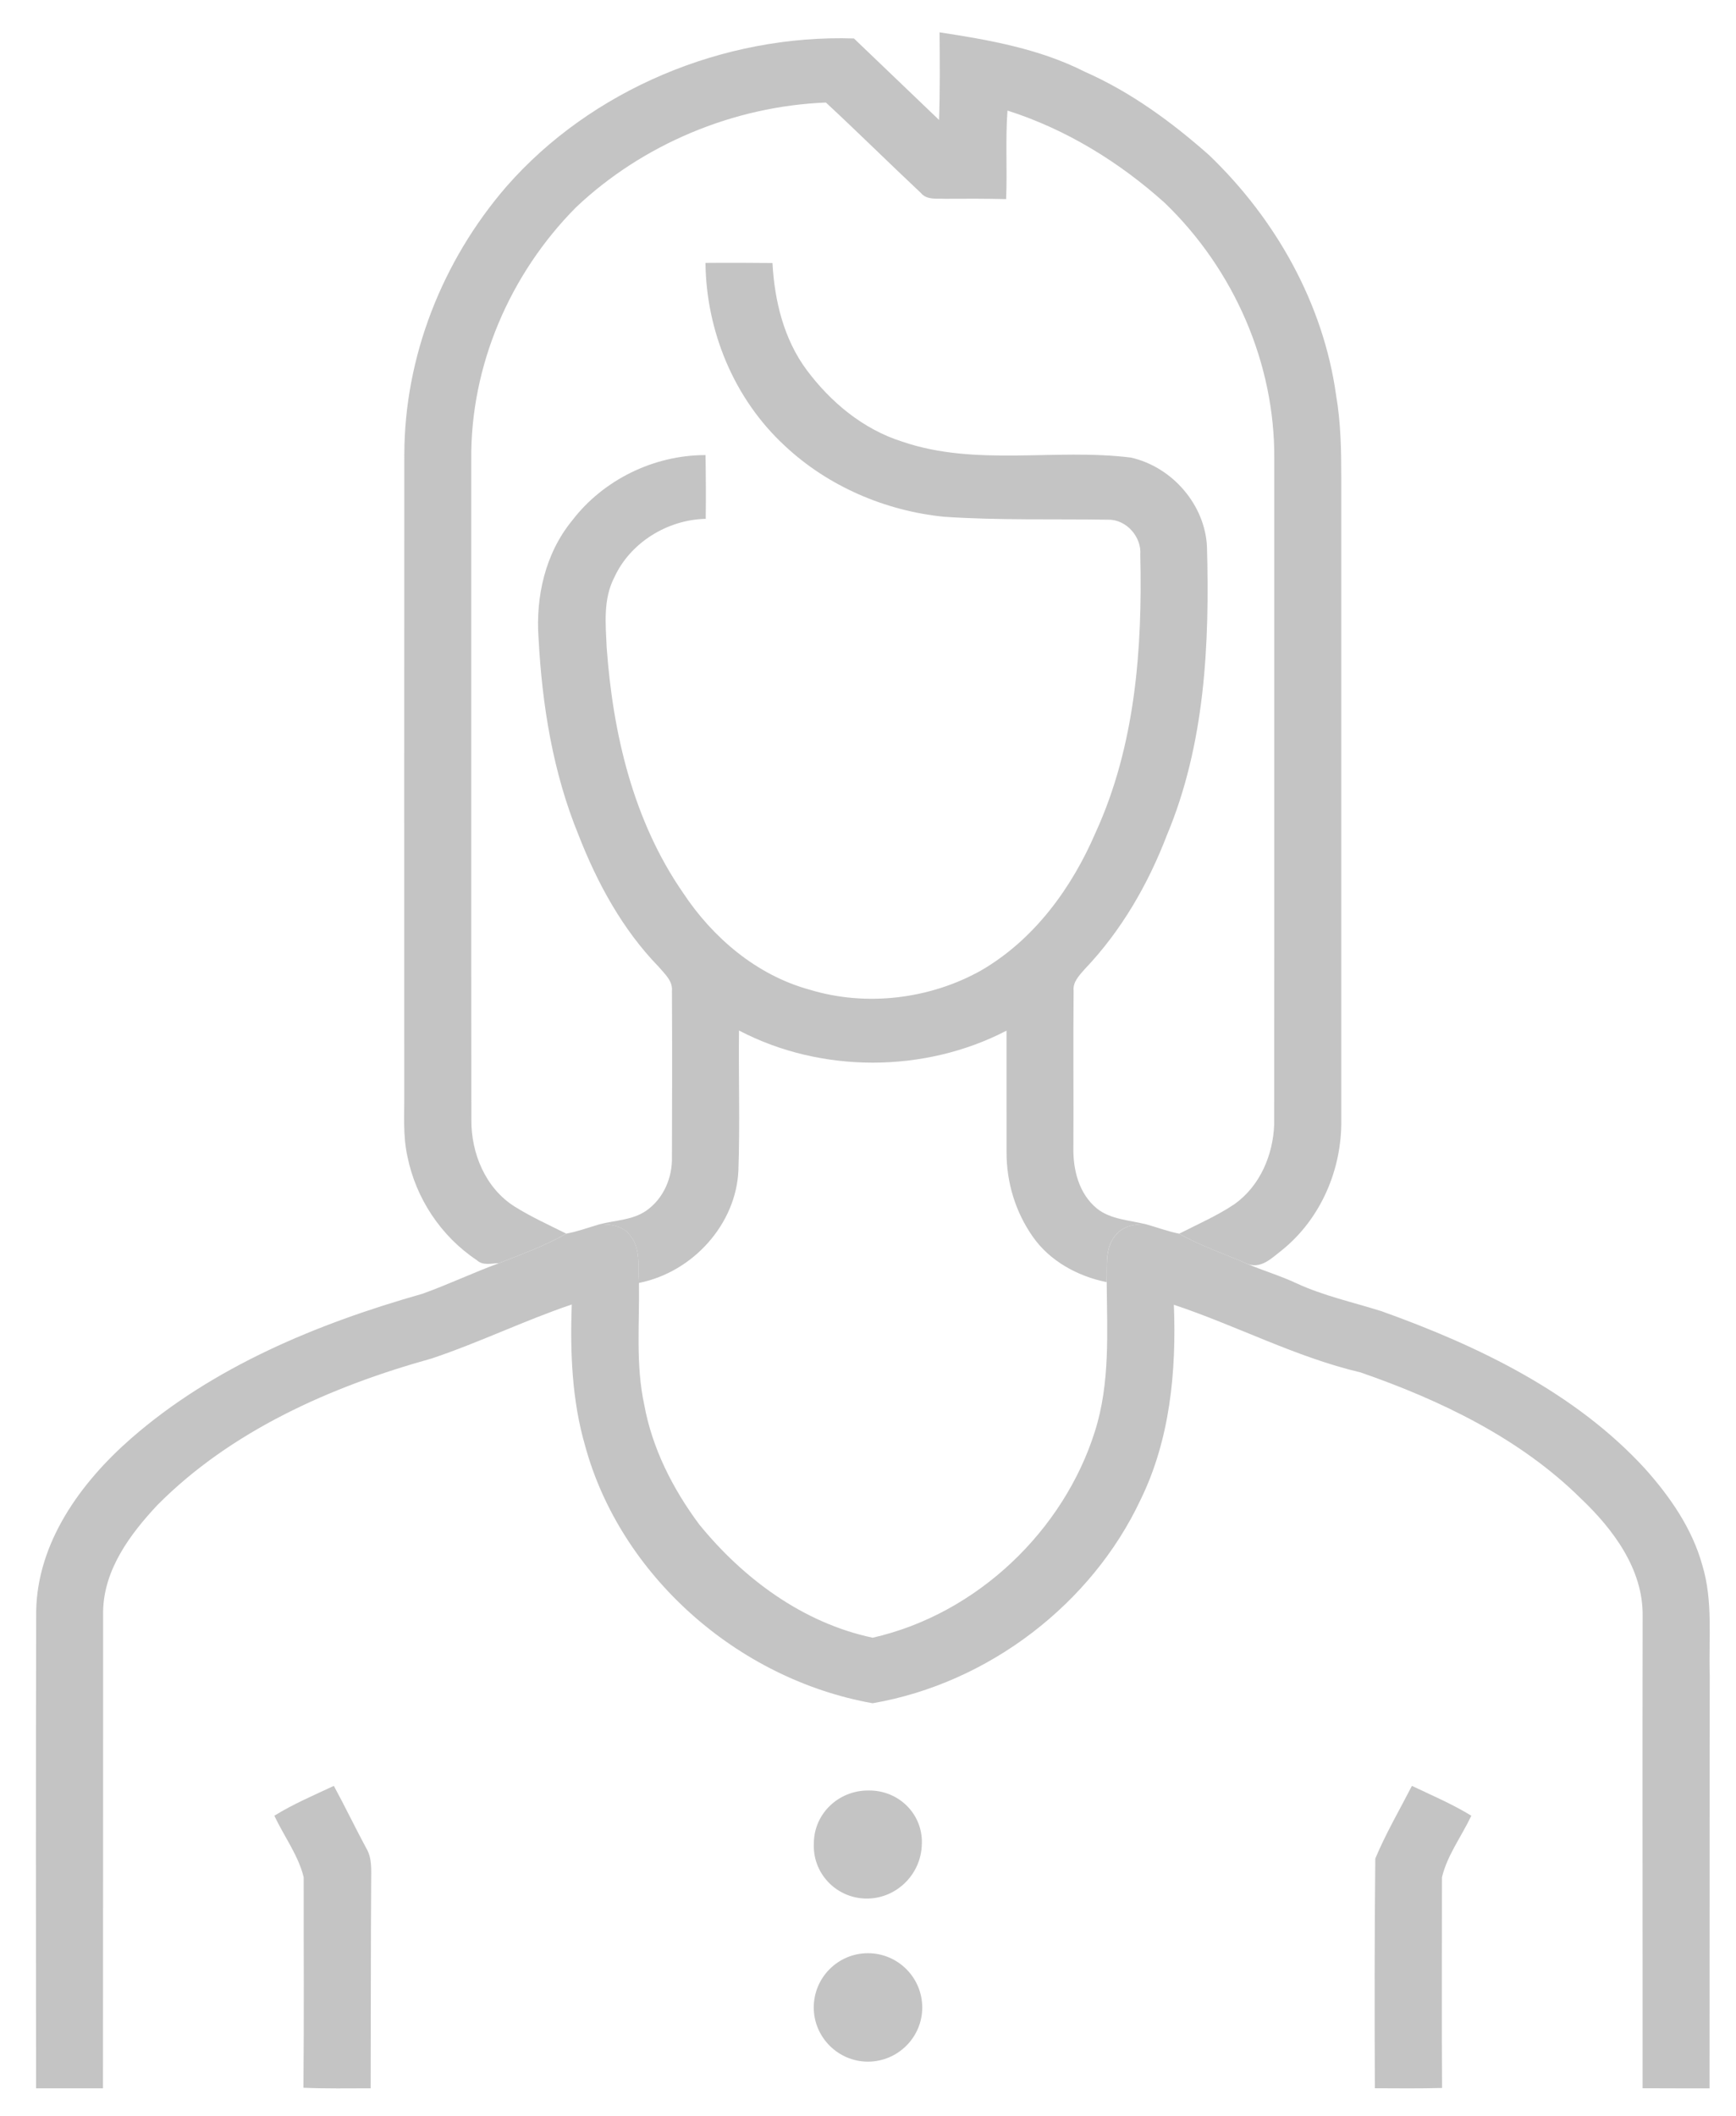 <svg width="32" height="39" viewBox="0 0 32 39" fill="none" xmlns="http://www.w3.org/2000/svg">
    <path
        d="M17.319 0.596C18.235 0.735 19.165 0.901 19.993 1.321C20.846 1.697 21.6 2.251 22.287 2.859C23.527 4.048 24.395 5.61 24.628 7.282C24.715 7.783 24.724 8.291 24.724 8.798C24.724 12.748 24.725 16.698 24.724 20.647C24.736 21.542 24.355 22.456 23.634 23.04C23.443 23.187 23.236 23.408 22.968 23.285C22.556 23.105 22.125 22.963 21.736 22.739C22.08 22.563 22.439 22.408 22.759 22.192C23.231 21.854 23.467 21.281 23.487 20.729C23.491 16.638 23.488 12.547 23.489 8.456C23.502 6.709 22.754 4.974 21.467 3.737C20.637 2.991 19.655 2.383 18.571 2.038C18.531 2.582 18.569 3.126 18.546 3.67C18.17 3.661 17.793 3.661 17.416 3.664C17.265 3.657 17.081 3.688 16.975 3.557C16.388 3.006 15.816 2.439 15.224 1.89C13.509 1.958 11.839 2.667 10.62 3.819C9.391 5.056 8.672 6.752 8.687 8.463C8.688 12.524 8.684 16.585 8.689 20.645C8.685 21.252 8.944 21.898 9.489 22.241C9.791 22.43 10.119 22.578 10.438 22.738C10.048 22.964 9.618 23.116 9.199 23.282C9.06 23.286 8.901 23.333 8.789 23.227C8.124 22.785 7.666 22.082 7.512 21.324C7.423 20.931 7.456 20.529 7.452 20.13C7.451 16.211 7.451 12.292 7.453 8.373C7.457 6.582 8.146 4.813 9.337 3.436C10.891 1.661 13.323 0.631 15.741 0.709C16.263 1.21 16.786 1.711 17.31 2.211C17.328 1.672 17.324 1.134 17.319 0.596Z"
        fill="#C4C4C4" />
    <path
        d="M13.004 4.846C13.415 4.842 13.827 4.844 14.239 4.848C14.277 5.54 14.446 6.251 14.873 6.824C15.31 7.409 15.906 7.911 16.628 8.139C17.985 8.605 19.451 8.26 20.847 8.434C21.62 8.61 22.211 9.314 22.248 10.071C22.298 11.863 22.215 13.712 21.509 15.395C21.164 16.296 20.67 17.156 19.992 17.866C19.893 17.98 19.772 18.102 19.79 18.264C19.781 19.226 19.791 20.188 19.786 21.15C19.778 21.555 19.884 21.998 20.217 22.273C20.472 22.479 20.82 22.488 21.127 22.567C20.934 22.561 20.72 22.591 20.588 22.741C20.354 22.978 20.412 23.333 20.399 23.632C19.859 23.523 19.351 23.241 19.04 22.798C18.717 22.34 18.551 21.787 18.554 21.235C18.551 20.489 18.555 19.743 18.553 18.997C17.041 19.782 15.132 19.785 13.622 18.994C13.612 19.854 13.641 20.715 13.611 21.574C13.569 22.554 12.782 23.446 11.777 23.647C11.755 23.345 11.82 22.988 11.591 22.743C11.459 22.59 11.242 22.561 11.046 22.567C11.335 22.491 11.655 22.491 11.907 22.319C12.235 22.093 12.397 21.7 12.386 21.32C12.39 20.302 12.391 19.282 12.386 18.264C12.403 18.079 12.251 17.95 12.142 17.82C11.47 17.128 11.008 16.272 10.665 15.393C10.191 14.237 9.992 12.994 9.927 11.76C9.873 10.998 10.049 10.199 10.55 9.59C11.116 8.851 12.044 8.387 13.005 8.388C13.012 8.78 13.013 9.171 13.009 9.563C12.294 9.579 11.615 10.009 11.327 10.636C11.115 11.04 11.163 11.499 11.183 11.935C11.297 13.513 11.668 15.123 12.592 16.458C13.133 17.276 13.941 17.974 14.929 18.243C15.969 18.559 17.142 18.415 18.082 17.889C19.073 17.314 19.76 16.357 20.195 15.347C20.929 13.742 21.06 11.956 21.019 10.225C21.046 9.905 20.77 9.571 20.423 9.579C19.417 9.563 18.408 9.593 17.402 9.525C16.311 9.416 15.259 8.958 14.473 8.223C13.525 7.351 13.018 6.096 13.004 4.846Z"
        fill="#C4C4C4" />
    <path
        d="M15.002 33.97C15.007 33.426 15.457 33.002 16.001 33.002C16.008 33.002 16.015 33.002 16.022 33.002C16.564 33.001 17.004 33.429 16.993 33.97C16.993 33.978 16.993 33.986 16.992 33.993C16.981 34.542 16.531 34.991 15.983 34.994C15.441 34.997 14.997 34.56 15.001 34.019C15.001 34.002 15.001 33.986 15.002 33.97Z"
        fill="#C4C4C4" />
    <path
        d="M15 37.001C15 36.449 15.448 36.001 15.999 36.001C16.551 36.001 17 36.45 17 37.002C17 37.552 16.549 38 15.998 38C15.449 37.999 15 37.55 15 37.001Z"
        fill="#C4C4C4" />
    <path
        d="M10.439 22.738C10.647 22.7 10.845 22.626 11.047 22.567C11.243 22.56 11.46 22.589 11.592 22.743C11.821 22.988 11.755 23.345 11.778 23.647C11.79 24.395 11.715 25.154 11.876 25.895C12.022 26.694 12.4 27.441 12.889 28.098C13.692 29.085 14.79 29.912 16.086 30.186C18.026 29.745 19.609 28.2 20.181 26.388C20.466 25.494 20.407 24.553 20.4 23.631C20.413 23.333 20.355 22.977 20.589 22.741C20.721 22.591 20.934 22.56 21.128 22.566C21.331 22.623 21.529 22.698 21.736 22.739C22.126 22.963 22.557 23.104 22.968 23.285C23.273 23.419 23.596 23.511 23.897 23.653C24.396 23.884 24.939 24.002 25.463 24.167C27.256 24.808 29.036 25.669 30.319 27.066C30.785 27.586 31.193 28.177 31.378 28.846C31.58 29.508 31.494 30.202 31.516 30.881C31.511 33.418 31.515 35.955 31.512 38.492C31.101 38.491 30.69 38.493 30.278 38.49C30.28 35.586 30.273 32.682 30.279 29.777C30.287 28.925 29.74 28.188 29.133 27.613C28.021 26.515 26.564 25.811 25.079 25.296C23.882 25.014 22.795 24.434 21.638 24.049C21.686 25.27 21.57 26.53 21.022 27.648C20.127 29.55 18.237 31.022 16.085 31.394C13.574 30.946 11.432 29.019 10.787 26.653C10.54 25.805 10.509 24.919 10.539 24.044C9.664 24.34 8.832 24.747 7.955 25.04C6.092 25.557 4.255 26.377 2.902 27.74C2.391 28.285 1.914 28.935 1.901 29.697C1.9 32.629 1.901 35.56 1.898 38.491C1.487 38.491 1.076 38.491 0.665 38.491C0.661 35.561 0.66 32.63 0.667 29.7C0.686 28.438 1.478 27.332 2.421 26.509C3.929 25.193 5.846 24.397 7.782 23.848C8.262 23.677 8.721 23.457 9.2 23.282C9.619 23.115 10.048 22.964 10.439 22.738Z"
        fill="#C4C4C4" />
    <path
        d="M5.057 33.467C5.403 33.252 5.783 33.091 6.154 32.917C6.358 33.294 6.544 33.679 6.747 34.058C6.864 34.247 6.841 34.471 6.842 34.682C6.834 35.952 6.836 37.221 6.833 38.491C6.42 38.491 6.006 38.499 5.593 38.481C5.606 37.188 5.596 35.895 5.598 34.602C5.5 34.197 5.234 33.845 5.057 33.467Z"
        fill="#C4C4C4" />
    <path
        d="M26.026 32.917C26.394 33.092 26.773 33.253 27.121 33.467C26.943 33.845 26.676 34.197 26.58 34.602C26.581 35.896 26.573 37.191 26.582 38.485C26.17 38.496 25.757 38.492 25.343 38.49C25.337 37.079 25.336 35.667 25.351 34.257C25.543 33.797 25.797 33.362 26.026 32.917Z"
        fill="#C4C4C4" />
</svg>
